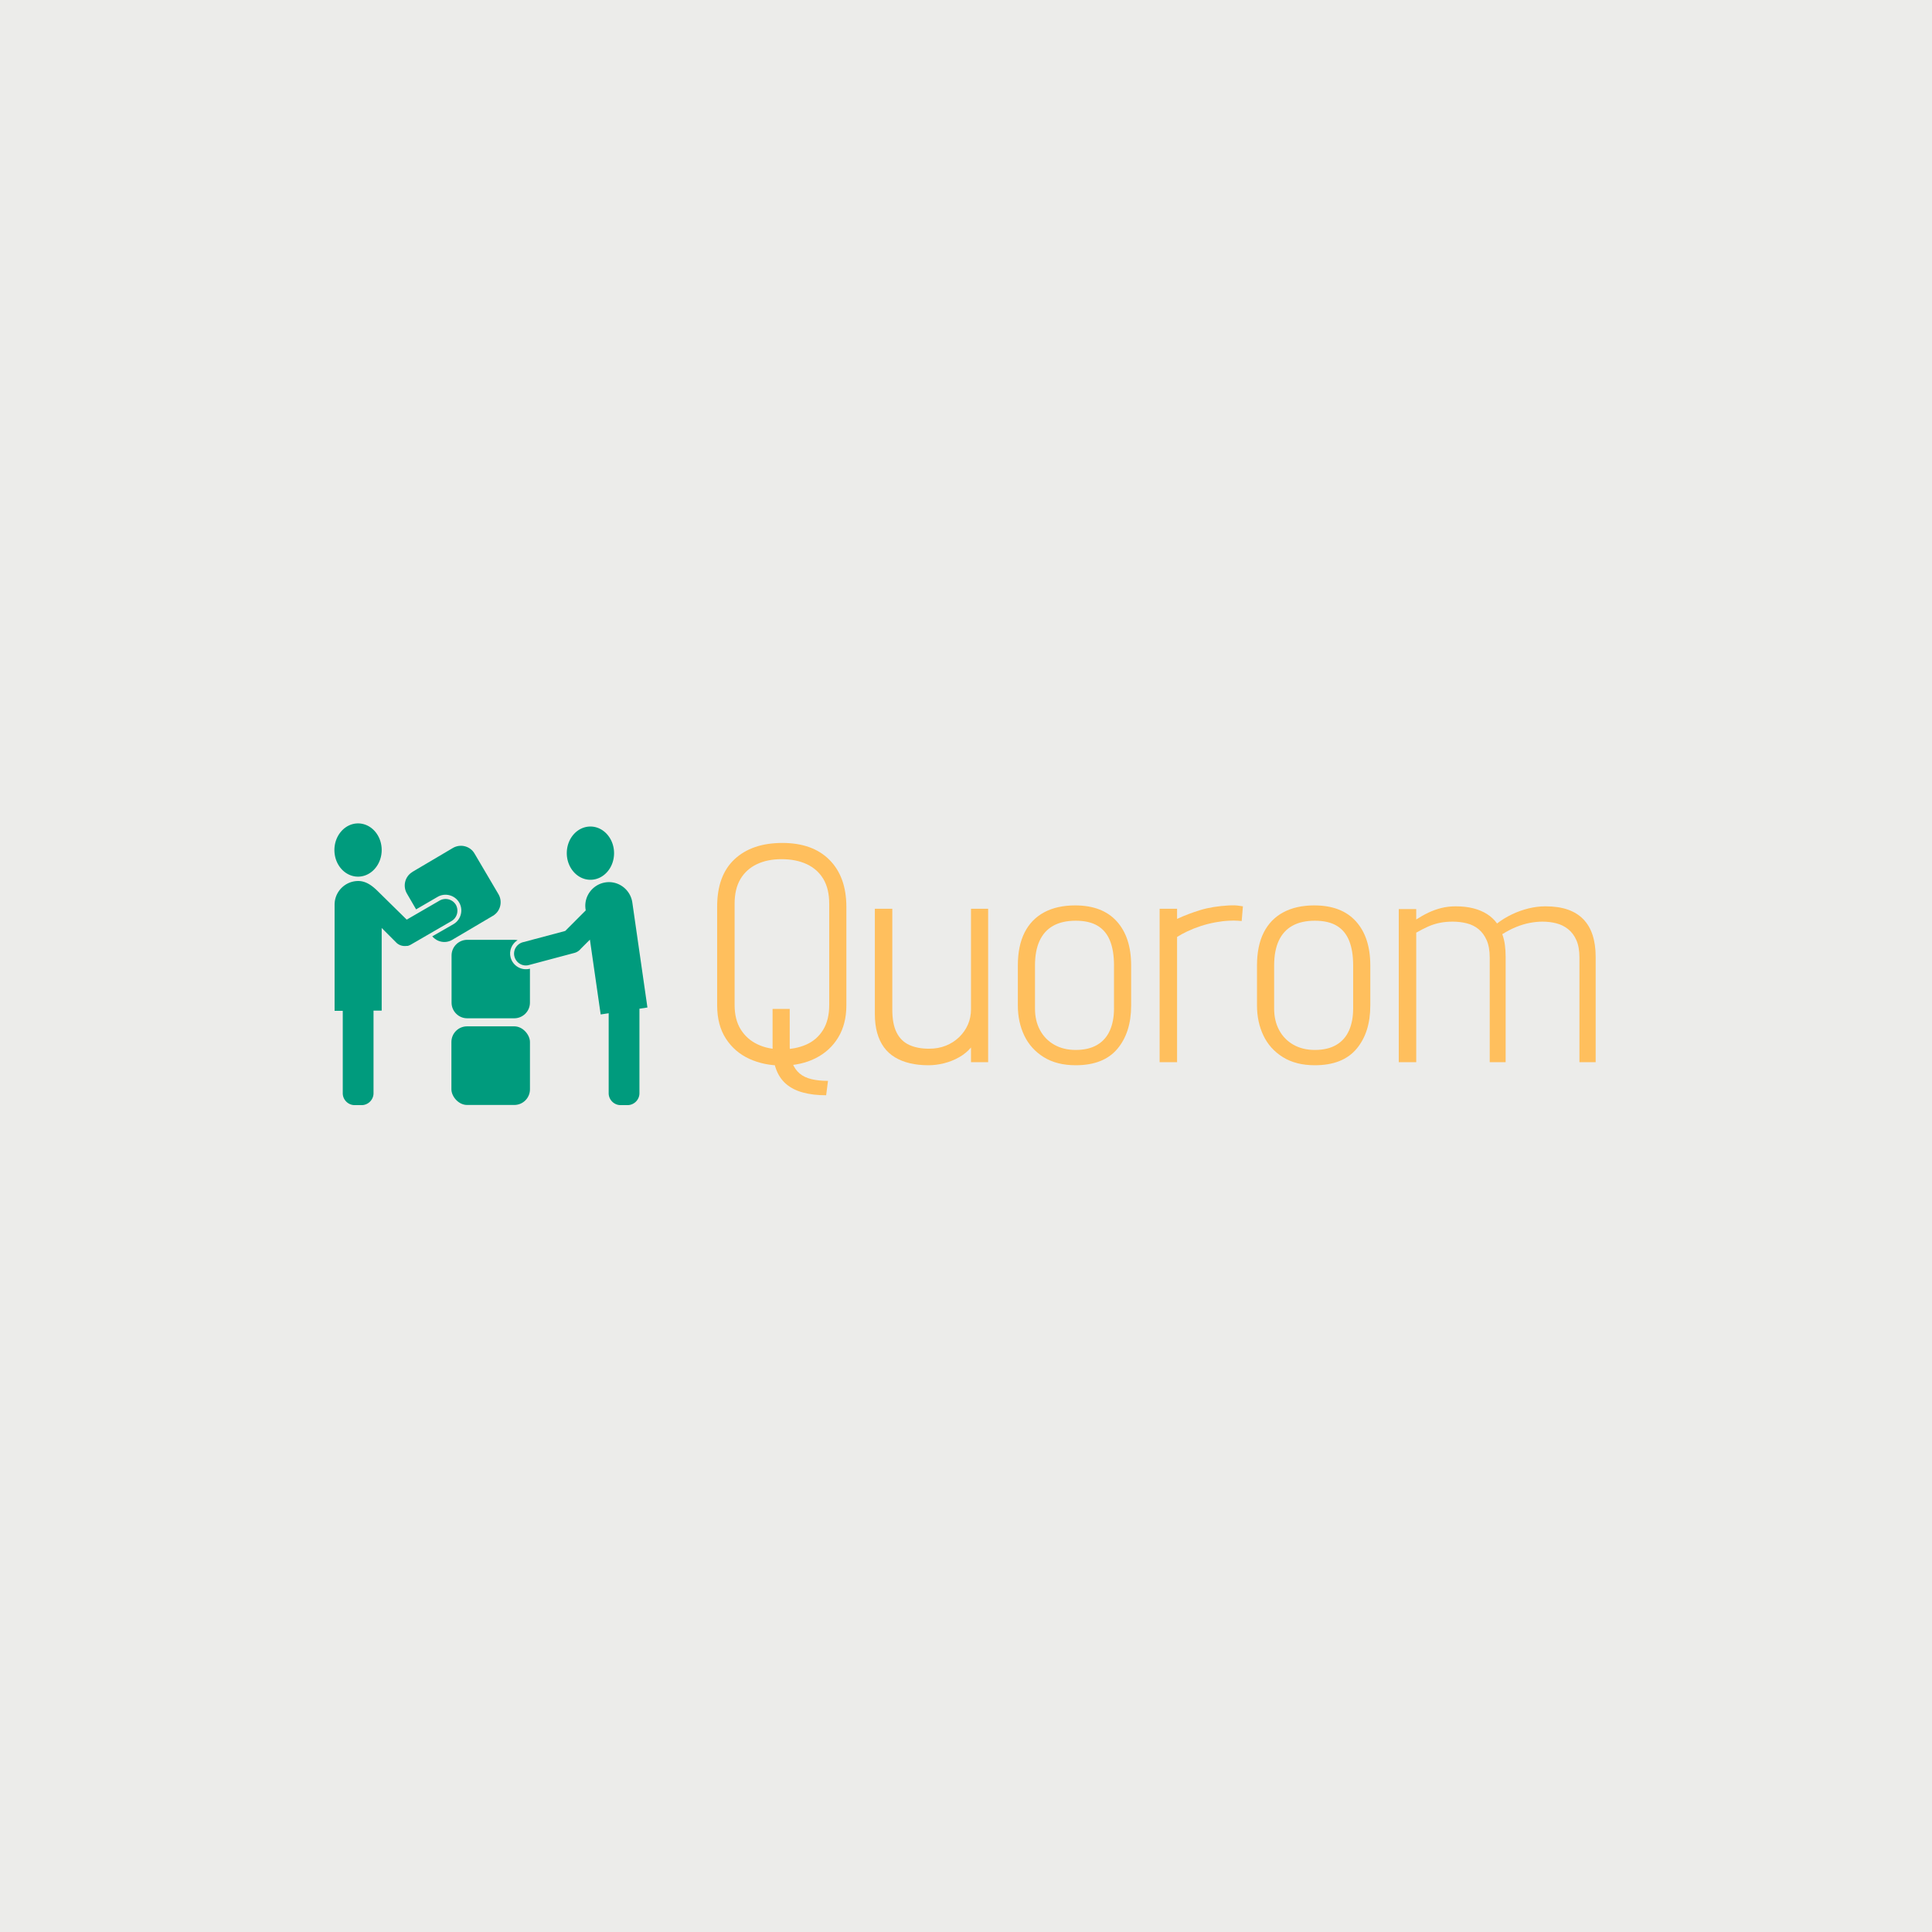 <svg xmlns="http://www.w3.org/2000/svg" version="1.1" xmlns:xlink="http://www.w3.org/1999/xlink" width="1500" height="1500" viewBox="0 0 1500 1500"><rect width="1500" height="1500" x="0" y="0" id="background" stroke="transparent" fill="#ececea"></rect><svg xml:space="preserve" width="1000" height="1000" data-version="2" data-id="lg_c3yISqWV2FmVZUnp8G" viewBox="0 0 673 152" x="250" y="250"><rect width="100%" height="100%" fill="transparent"></rect><path fill="#009b7d" fill-rule="evenodd" d="M18.837 1.491c6.811 0 12.35 6.183 12.35 13.911 0 7.637-5.539 13.91-12.35 13.91s-12.35-6.182-12.35-13.91c0-7.638 5.539-13.91 12.35-13.91m-7.99 97.83v43.188c0 3.364 2.814 6.182 6.174 6.182h3.724c3.36 0 6.175-2.818 6.175-6.182V99.322h4.267V56.137l7.63 7.637c1.453 1.453 3.541 1.999 5.448 1.726h.454c.545-.09 1.09-.363 1.635-.636l21.341-12.365c2.908-1.726 3.907-5.456 2.272-8.456-1.727-2.908-5.45-3.907-8.447-2.271l-17.255 10L28.917 36.68c-2.724-2.635-5.902-5.092-9.99-5.092-6.81 0-12.35 5.547-12.35 12.365v55.464h4.27zM104.93 63.59l22.158-5.91 10.717-10.73-.091-.635c-1-6.728 3.723-13.001 10.444-14.003 6.72-1 12.986 3.73 13.984 10.457l7.901 54.917-4.177.636v44.188c0 3.364-2.815 6.182-6.176 6.182h-3.723c-3.36 0-6.175-2.818-6.175-6.182v-41.823l-4.178.636-5.629-39.098-4.812 4.818a6.342 6.342 0 0 1-3.18 2.092L108.11 75.5c-3.271.908-6.63-1.09-7.538-4.364-.909-3.273 1.09-6.638 4.36-7.547m35.326-60.463c-6.813 0-12.352 6.184-12.352 13.911 0 7.638 5.539 13.911 12.35 13.911s12.35-6.182 12.35-13.91c0-7.637-5.539-13.91-12.35-13.91"></path><rect width="22.59" height="22.61" x="-11.29" y="-11.3" fill="#009b7d" fill-rule="evenodd" rx="4.5" ry="4.5" transform="translate(88.13 128.06)scale(1.817)"></rect><path fill="#009b7d" fill-rule="evenodd" d="M75.778 62.316h24.608c.636 0 1.182.09 1.818.182-2.999 1.819-4.633 5.548-3.635 9.094 1.181 4.363 5.725 7 10.082 5.819v17.73c0 4.544-3.725 8.182-8.174 8.182H75.871c-4.541 0-8.174-3.729-8.174-8.183V70.5c0-4.546 3.725-8.182 8.174-8.182zM47.172 26.86l21.25-12.549c3.905-2.271 8.99-1 11.262 2.91l12.532 21.277c2.271 3.907 1 9-2.908 11.272l-21.25 12.549c-3.541 2.09-7.9 1.181-10.444-1.82l11.08-6.363c3.906-2.272 5.267-7.366 2.999-11.275-2.272-3.909-7.358-5.274-11.262-3L49.17 46.406l-4.814-8.275c-2.27-3.907-1-9 2.908-11.272z"></path><path fill="#ffbf5d" d="M244.391 118.26V98.42h-8.96v19.68q0 6.72 1.76 11.6t5.28 7.92q3.52 3.04 8.8 4.48 5.28 1.44 12.16 1.44l.96-7.52q-4.8 0-8.56-.88-3.76-.88-6.24-2.96-2.48-2.08-3.84-5.52-1.36-3.44-1.36-8.4m-37.92-73.28V96.5q0 10.4 4.56 17.44 4.56 7.04 12.24 10.56 7.68 3.52 17.12 3.52 9.92 0 17.52-3.84t11.84-10.88q4.24-7.04 4.24-16.8V45.14q0-15.68-8.8-24.56-8.8-8.88-24.64-8.88t-24.96 8.48q-9.12 8.48-9.12 24.8m9.12 51.36v-52.8q0-7.84 3.04-12.96 3.04-5.12 8.56-7.76 5.52-2.64 12.88-2.64 7.68 0 13.28 2.64t8.64 7.76q3.04 5.12 3.04 12.96v52.8q0 7.84-3.2 13.04-3.2 5.2-8.8 7.68-5.6 2.48-12.96 2.48-7.04 0-12.56-2.64-5.52-2.64-8.72-7.76-3.2-5.12-3.2-12.8"></path><rect width="67.52" height="131.84" x="-33.76" y="-65.92" fill="none" rx="0" ry="0" transform="translate(240.73 78.12)"></rect><path fill="#ffbf5d" d="M339.111 118.58v7.68h8.96V46.1h-8.96v52.48q0 4.32-1.6 8-1.6 3.68-4.56 6.56-2.96 2.88-6.96 4.48-4 1.6-8.8 1.6-6.08 0-10.4-2t-6.56-6.48q-2.24-4.48-2.24-11.84V46.1h-9.12v55.04q0 5.44 1.2 9.76 1.2 4.32 3.52 7.52 2.32 3.2 5.76 5.28t7.84 3.12q4.4 1.04 9.68 1.04 4 0 8.16-1.04t7.84-3.12q3.68-2.08 6.24-5.12"></path><rect width="59.2" height="81.76" x="-29.6" y="-40.88" fill="none" rx="0" ry="0" transform="translate(318.97 87.48)"></rect><path fill="#ffbf5d" d="M422.791 96.66V75.7q0-14.72-7.52-23.04-7.52-8.32-21.76-8.32-9.44 0-16.16 3.6-6.72 3.6-10.24 10.56-3.52 6.96-3.52 17.2v20.96q0 8.64 3.36 15.68 3.36 7.04 10.16 11.28 6.8 4.24 16.72 4.24 14.56 0 21.76-8.56 7.2-8.56 7.2-22.64m-8.96-20.96v22.56q0 6.56-2.16 11.44t-6.64 7.52q-4.48 2.64-11.2 2.64-6.4 0-11.2-2.72-4.8-2.72-7.44-7.6-2.64-4.88-2.64-11.28V75.7q0-7.68 2.4-12.88 2.4-5.2 7.12-7.84 4.72-2.64 11.76-2.64t11.44 2.64q4.4 2.64 6.48 7.84 2.08 5.2 2.08 12.88"></path><rect width="59.2" height="83.52" x="-29.6" y="-41.76" fill="none" rx="0" ry="0" transform="translate(393.7 86.6)"></rect><path fill="#ffbf5d" d="m480.551 52.5.64-7.68-2.16-.32q-2.16-.32-5.04-.16-8.64.48-14.96 2.4t-12.24 4.64V46.1h-9.12v80.16h9.12V60.82q2.24-1.44 5.44-2.96t6.88-2.72q3.68-1.2 7.52-1.92 3.84-.72 7.2-.88 2.72-.16 4.72 0z"></path><rect width="43.52" height="82.03" x="-21.76" y="-41.01" fill="none" rx="0" ry="0" transform="translate(459.93 85.75)"></rect><path fill="#ffbf5d" d="M547.751 96.66V75.7q0-14.72-7.52-23.04-7.52-8.32-21.76-8.32-9.44 0-16.16 3.6-6.72 3.6-10.24 10.56-3.52 6.96-3.52 17.2v20.96q0 8.64 3.36 15.68 3.36 7.04 10.16 11.28 6.8 4.24 16.72 4.24 14.56 0 21.76-8.56 7.2-8.56 7.2-22.64m-8.96-20.96v22.56q0 6.56-2.16 11.44t-6.64 7.52q-4.48 2.64-11.2 2.64-6.4 0-11.2-2.72-4.8-2.72-7.44-7.6-2.64-4.88-2.64-11.28V75.7q0-7.68 2.4-12.88 2.4-5.2 7.12-7.84 4.72-2.64 11.76-2.64t11.44 2.64q4.4 2.64 6.48 7.84 2.08 5.2 2.08 12.88"></path><rect width="59.2" height="83.52" x="-29.6" y="-41.76" fill="none" rx="0" ry="0" transform="translate(518.65 86.6)"></rect><path fill="#ffbf5d" d="M657.031 71.54v54.72h8.48V71.22q0-6.4-1.6-11.36-1.6-4.96-4.88-8.32-3.28-3.36-8.16-5.04-4.88-1.68-11.6-1.68-4.48 0-8.96 1.12t-8.64 3.12q-4.16 2-7.68 4.72-2.08-2.88-5.2-4.88t-7.2-3.04q-4.08-1.04-9.2-1.04-4 0-7.52.88-3.52.88-6.72 2.4-3.2 1.52-6.4 3.6v-5.44h-9.12v80h9.12V58.58q3.36-1.92 6.24-3.2 2.88-1.28 6-1.92 3.12-.64 6.8-.64 3.84 0 7.36.88 3.52.88 6.16 3.04t4.24 5.76q1.6 3.6 1.6 9.04v54.72h8.32V71.22q0-3.36-.4-6.32-.4-2.96-1.36-5.52 3.84-2.4 7.44-3.84 3.6-1.44 7.04-2.08 3.44-.64 6.48-.64 3.84 0 7.28.88 3.44.88 6.16 3.04t4.32 5.76q1.6 3.6 1.6 9.04"></path><rect width="102.88" height="81.44" x="-51.44" y="-40.72" fill="none" rx="0" ry="0" transform="translate(614.57 86.04)"></rect></svg></svg>